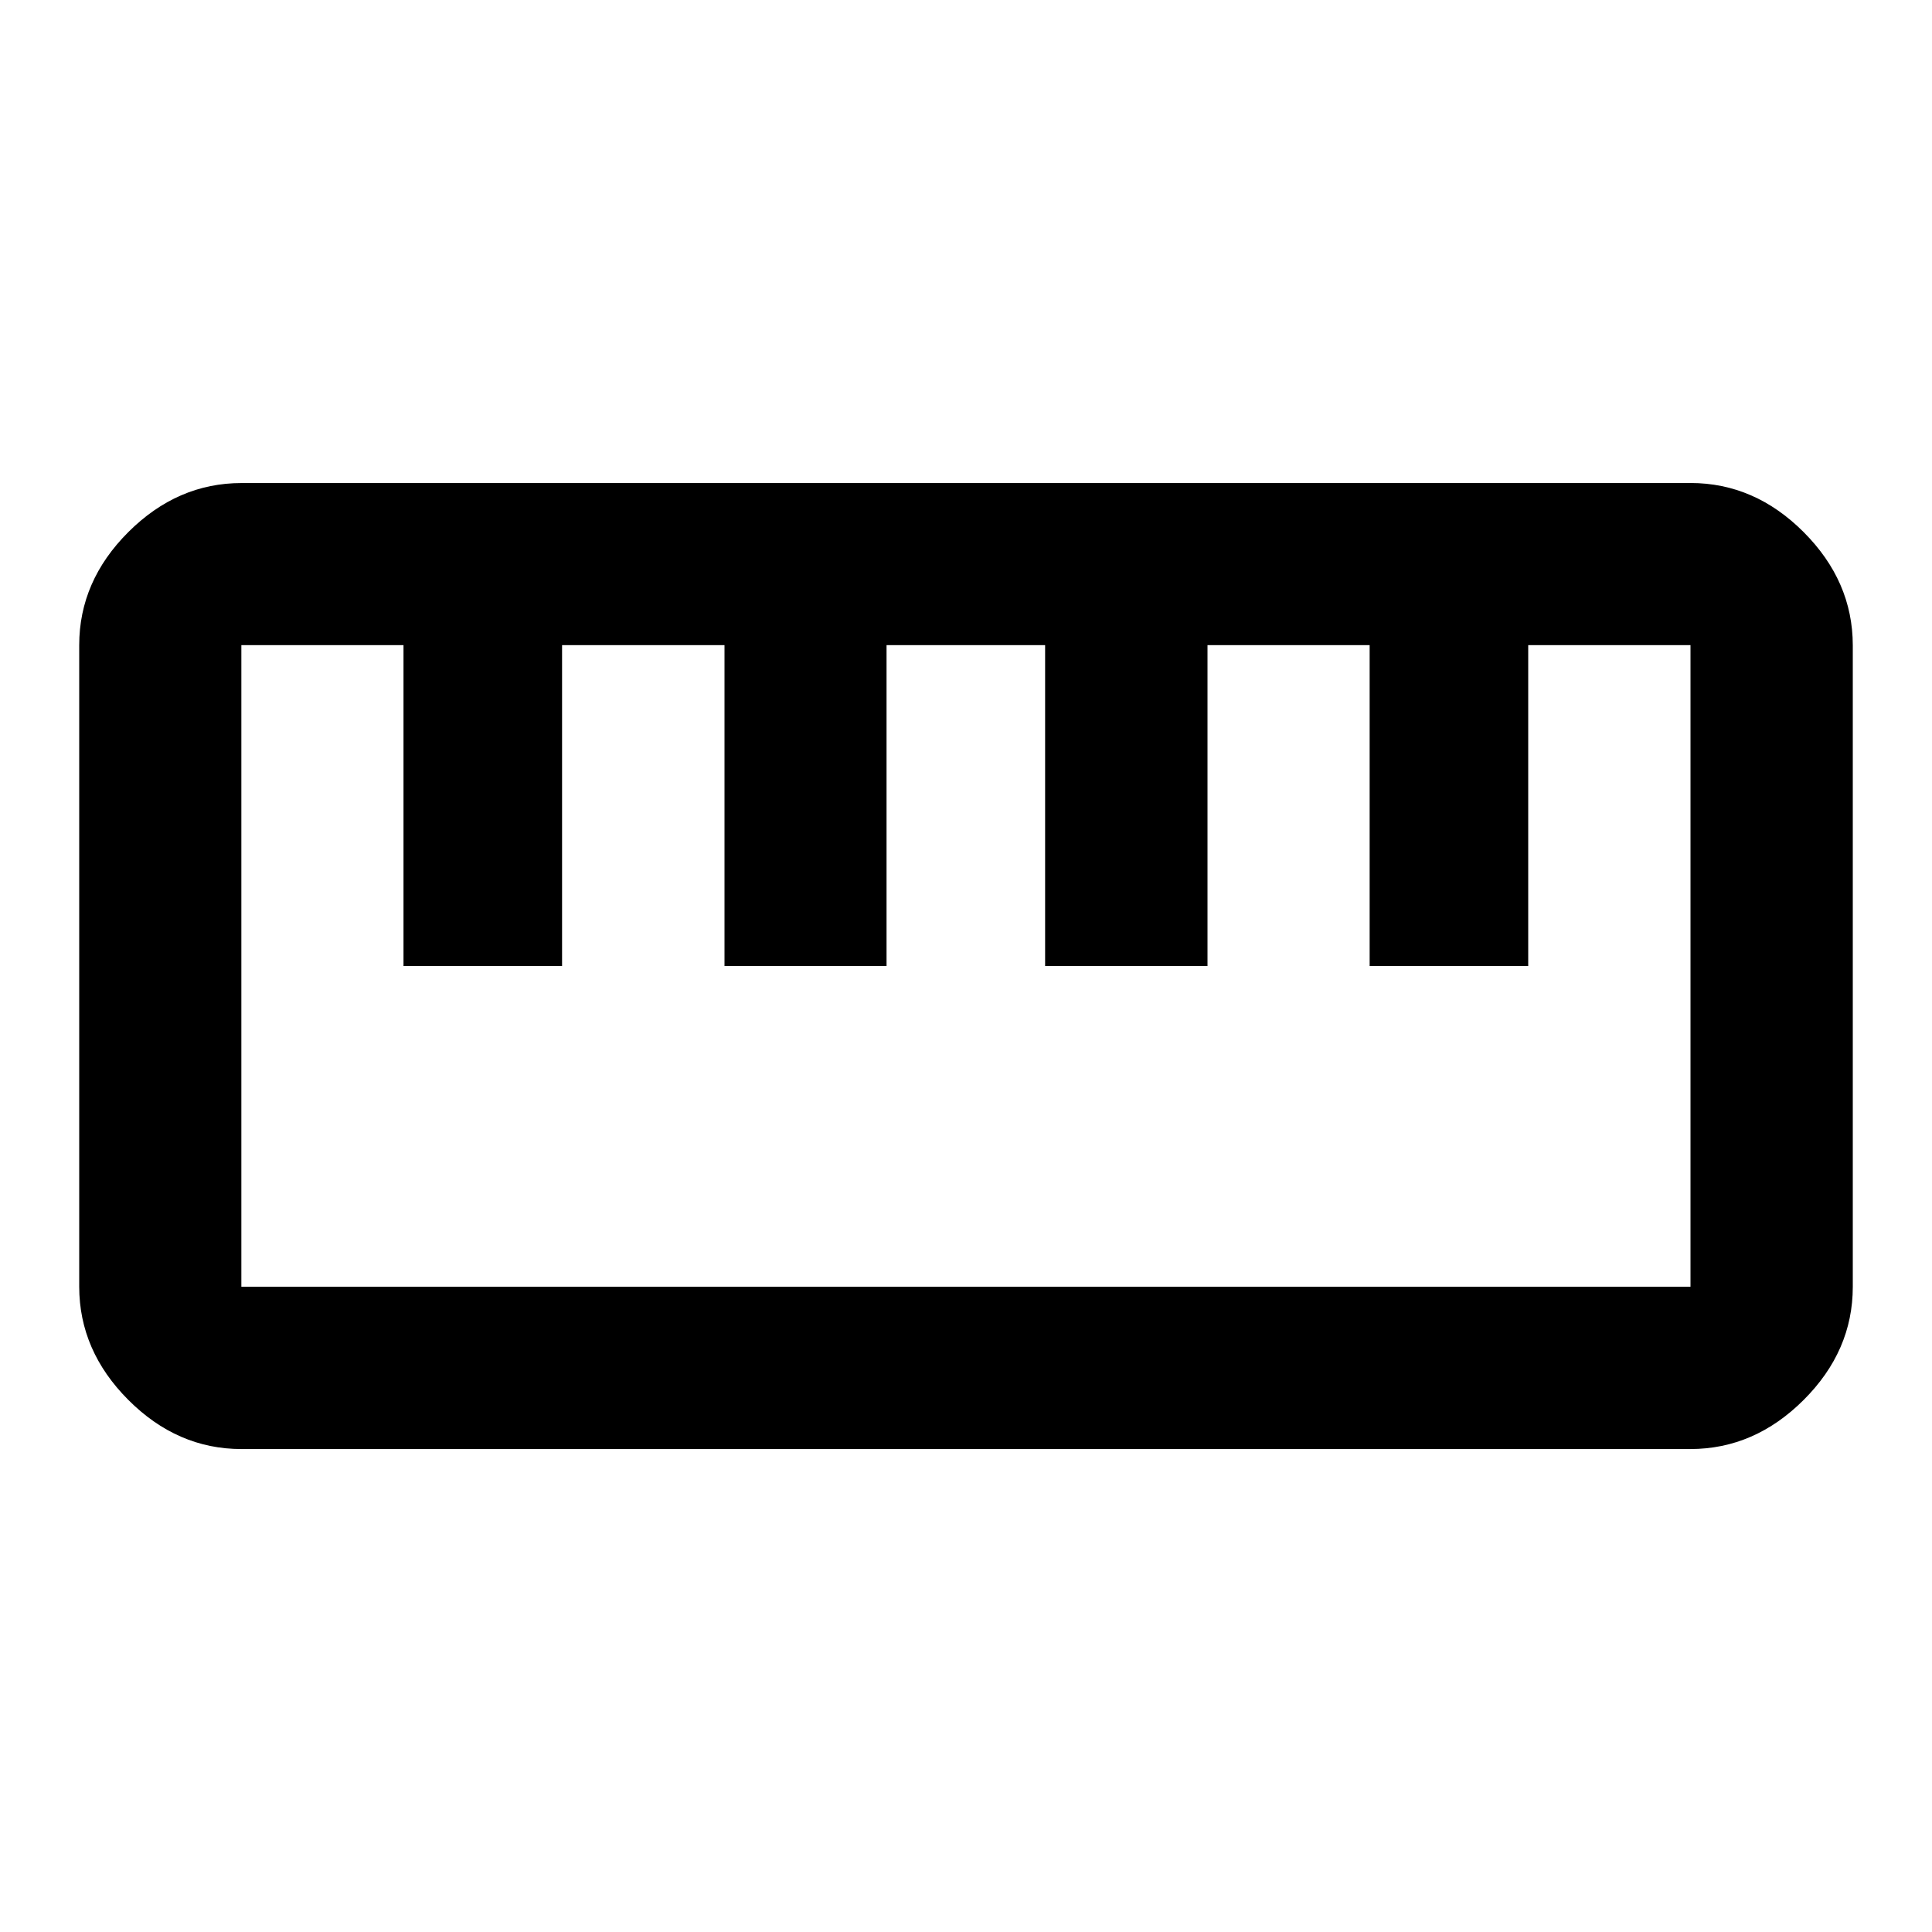 <?xml version="1.0"?><svg xmlns="http://www.w3.org/2000/svg" width="40" height="40" viewBox="0 0 40 40"><path d="m35 26.64v-13.283h-3.36v6.643h-3.283v-6.643h-3.357v6.643h-3.362v-6.643h-3.283v6.643h-3.355v-6.643h-3.363v6.643h-3.283v-6.643h-3.357v13.283h30z m0-16.64q1.328 0 2.343 1.017t1.017 2.342v13.283q0 1.327-1.017 2.342t-2.343 1.017h-30q-1.328 0-2.343-1.017t-1.017-2.343v-13.283q0-1.327 1.017-2.342t2.343-1.015h30z"></path></svg>